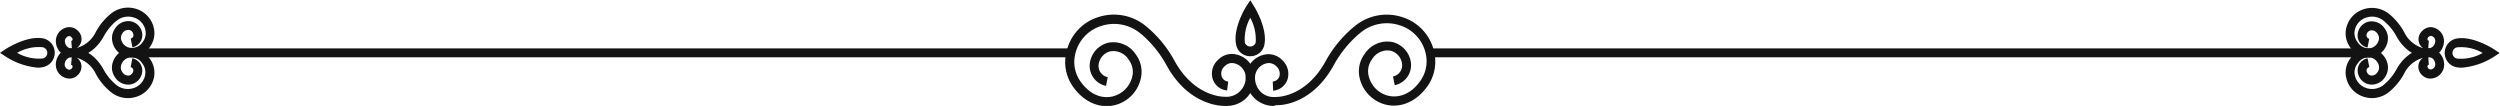 <svg xmlns="http://www.w3.org/2000/svg" viewBox="0 0 438.03 18.56"><defs><style>.cls-1{fill:#131313;}</style></defs><g id="Layer_2" data-name="Layer 2"><g id="Layer_1-2" data-name="Layer 1"><path class="cls-1" d="M214.92,18.56h-.35c-.63,0-6.26-.09-10.11-7A19.4,19.4,0,0,0,200,6l-.23-.18a7.25,7.25,0,0,0-6.83-1.27,6.7,6.7,0,0,0-4.49,4.7,5.23,5.23,0,0,0-.12.54,5.87,5.87,0,0,0,1.14,4.69c1.49,2,3.48,2.87,5.45,2.42a4.68,4.68,0,0,0,3.51-3.69,3.54,3.54,0,0,0-.65-2.72A3.17,3.17,0,0,0,194.52,9a2.72,2.72,0,0,0-2,2.14,2,2,0,0,0,1.57,2.38l-.3,1.53a3.58,3.58,0,0,1-2.8-4.2,4.25,4.25,0,0,1,3.23-3.37A4.7,4.7,0,0,1,199,9.53a5.08,5.08,0,0,1,.93,4,6.21,6.21,0,0,1-4.68,4.91c-2.57.59-5.21-.53-7.06-3a7.44,7.44,0,0,1-1.43-5.93c0-.21.09-.43.15-.64A8.2,8.2,0,0,1,192.43,3a8.79,8.79,0,0,1,8.3,1.54l.21.17a20.56,20.56,0,0,1,4.88,6c3.55,6.39,8.68,6.23,8.73,6.24h.1a3.3,3.3,0,0,0,2.42-.79,3.44,3.44,0,0,0,1.2-2.36A2.59,2.59,0,0,0,216,11.05a1.75,1.75,0,0,0-1.39.53,1.7,1.7,0,0,0-.56,1.81,1.33,1.33,0,0,0,1.15.9L215,15.85a2.93,2.93,0,0,1-2.49-1.92,3.24,3.24,0,0,1,.94-3.47,3.34,3.34,0,0,1,2.62-1A4.15,4.15,0,0,1,219.83,14a5,5,0,0,1-1.74,3.43A4.89,4.89,0,0,1,214.92,18.56Z"/><path class="cls-1" d="M223.19,18.56A4.84,4.84,0,0,1,220,17.39,5,5,0,0,1,218.29,14,4.13,4.13,0,0,1,222,9.5a3.37,3.37,0,0,1,2.63,1,3.28,3.28,0,0,1,.94,3.47,2.93,2.93,0,0,1-2.5,1.92L223,14.29a1.35,1.35,0,0,0,1.16-.9,1.71,1.71,0,0,0-.57-1.81,1.83,1.83,0,0,0-1.39-.53,2.58,2.58,0,0,0-2.3,2.79A3.43,3.43,0,0,0,221,16.2a3.3,3.3,0,0,0,2.42.79h.1c.21,0,5.21.11,8.73-6.24a20.83,20.83,0,0,1,4.91-6l.19-.15A8.77,8.77,0,0,1,245.68,3a8.21,8.21,0,0,1,5.53,5.78c0,.21.1.43.14.64a7.43,7.43,0,0,1-1.42,5.93c-1.86,2.47-4.5,3.59-7.06,3a6.24,6.24,0,0,1-4.69-4.91,5.08,5.08,0,0,1,.93-4,4.72,4.72,0,0,1,4.83-2.08,4.27,4.27,0,0,1,3.23,3.37,3.59,3.59,0,0,1-2.8,4.2l-.3-1.53a2,2,0,0,0,1.56-2.38,2.7,2.7,0,0,0-2-2.14,3.16,3.16,0,0,0-3.22,1.49,3.5,3.5,0,0,0-.65,2.72,4.67,4.67,0,0,0,3.5,3.69c2,.45,4-.43,5.46-2.42a5.91,5.91,0,0,0,1.14-4.69l-.12-.54a6.69,6.69,0,0,0-4.5-4.7,7.26,7.26,0,0,0-6.83,1.27l-.21.17a19.46,19.46,0,0,0-4.51,5.55c-3.85,7-9.46,7.06-10.1,7Z"/><path class="cls-1" d="M219.06,9.85a2.5,2.5,0,0,1-2.49-2.09h0C216,4.87,218.3,1.2,218.4,1.05l.66-1,.66,1.05c.1.15,2.38,3.82,1.82,6.71A2.49,2.49,0,0,1,219.06,9.85Zm-.95-2.39a1,1,0,0,0,1.9,0,7.88,7.88,0,0,0-.95-4.34,7.79,7.79,0,0,0-.95,4.34Z"/><path class="cls-1" d="M431.35,11.86a5,5,0,0,1-1-.09,2.56,2.56,0,0,1,0-5h0c2.85-.57,6.47,1.76,6.62,1.86l1,.66-1,.65A12.35,12.35,0,0,1,431.35,11.86Zm-.65-3.58a1,1,0,0,0,0,2,7.68,7.68,0,0,0,4.29-1,7.51,7.51,0,0,0-4.29-1Z"/><path class="cls-1" d="M425.41,10.05h-.2c-.48,0-3.37-.16-5.33-3.7a9.14,9.14,0,0,0-2.13-2.62l-.12-.1a3.2,3.2,0,0,0-3-.56,2.92,2.92,0,0,0-2,2.06l-.06.24a2.52,2.52,0,0,0,.5,2,2.26,2.26,0,0,0,2.3,1.06,1.92,1.92,0,0,0,1.44-1.52,1.35,1.35,0,0,0-.25-1,1.17,1.17,0,0,0-1.2-.58.93.93,0,0,0-.71.75.62.62,0,0,0,.47.72l-.3,1.53a2.16,2.16,0,0,1-1.7-2.54,2.49,2.49,0,0,1,1.9-2,2.73,2.73,0,0,1,2.8,1.19,2.92,2.92,0,0,1,.53,2.26A3.49,3.49,0,0,1,415.74,10a3.8,3.8,0,0,1-3.91-1.64,4.12,4.12,0,0,1-.78-3.25c0-.12.05-.23.08-.35a4.53,4.53,0,0,1,3-3.14,4.76,4.76,0,0,1,4.49.84l.1.08a10.93,10.93,0,0,1,2.52,3.09,5.26,5.26,0,0,0,3.33,2.81,1.85,1.85,0,0,1-.71-.91,2,2,0,0,1,.56-2.13A2.08,2.08,0,0,1,426,4.76a2.46,2.46,0,0,1,2.21,2.64,2.86,2.86,0,0,1-2.83,2.65Zm.45-3.73a.52.52,0,0,0-.35.15.48.48,0,0,0-.18.48.29.29,0,0,0,.23.19l-.1,1.34a1.24,1.24,0,0,0,.77-.3,1.35,1.35,0,0,0,.45-.9.88.88,0,0,0-.79-1Z"/><path class="cls-1" d="M415.61,17.19a4.77,4.77,0,0,1-1.48-.24,4.51,4.51,0,0,1-3-3.14c0-.12-.06-.23-.08-.35a4.12,4.12,0,0,1,.78-3.25,3.82,3.82,0,0,1,3.91-1.64,3.49,3.49,0,0,1,2.62,2.75,3,3,0,0,1-.53,2.27,2.72,2.72,0,0,1-2.8,1.18,2.5,2.5,0,0,1-1.9-2,2.17,2.17,0,0,1,1.7-2.55l.3,1.54a.61.61,0,0,0-.47.71,1,1,0,0,0,.71.76,1.2,1.2,0,0,0,1.2-.59,1.34,1.34,0,0,0,.25-1.05,1.91,1.91,0,0,0-1.44-1.51,2.25,2.25,0,0,0-2.3,1.05,2.52,2.52,0,0,0-.5,2l.06.24a3,3,0,0,0,2,2.07,3.23,3.23,0,0,0,3-.56l.1-.09a9.23,9.23,0,0,0,2.15-2.64c2-3.56,4.88-3.67,5.35-3.7a2.79,2.79,0,0,1,2,.67,2.85,2.85,0,0,1,1,2A2.45,2.45,0,0,1,426,13.76a2,2,0,0,1-1.61-.59,2,2,0,0,1-.56-2.13,1.89,1.89,0,0,1,.71-.91,5.26,5.26,0,0,0-3.33,2.81,10.75,10.75,0,0,1-2.54,3.11l-.08.07A4.8,4.8,0,0,1,415.61,17.19ZM425.46,10l.1,1.34a.29.29,0,0,0-.23.19.49.49,0,0,0,.18.49.55.55,0,0,0,.39.15.88.88,0,0,0,.78-1,1.35,1.35,0,0,0-.45-.91A1.3,1.3,0,0,0,425.46,10Z"/><rect class="cls-1" x="250.61" y="8.48" width="164.12" height="1.56"/><path class="cls-1" d="M6.67,11.86A12.29,12.29,0,0,1,1,9.91L0,9.26,1,8.6c.15-.1,3.76-2.43,6.62-1.86h0a2.57,2.57,0,0,1,0,5A5,5,0,0,1,6.67,11.86ZM3,9.26a7.7,7.7,0,0,0,4.29,1,1,1,0,0,0,0-2h0A7.53,7.53,0,0,0,3,9.26Z"/><path class="cls-1" d="M12.61,10.05a2.78,2.78,0,0,1-1.82-.68,2.85,2.85,0,0,1-1-2A2.45,2.45,0,0,1,12,4.76a2.12,2.12,0,0,1,1.61.59,2,2,0,0,1,.57,2.13,1.85,1.85,0,0,1-.71.91,5.24,5.24,0,0,0,3.32-2.8,10.75,10.75,0,0,1,2.54-3.11l.09-.07a4.76,4.76,0,0,1,4.49-.84,4.54,4.54,0,0,1,3,3.15c0,.11.05.22.08.34a4.16,4.16,0,0,1-.78,3.25A3.81,3.81,0,0,1,22.29,10,3.49,3.49,0,0,1,19.67,7.2a2.88,2.88,0,0,1,.53-2.26A2.72,2.72,0,0,1,23,3.75a2.51,2.51,0,0,1,1.9,2,2.18,2.18,0,0,1-1.7,2.54l-.3-1.53A.61.61,0,0,0,23.36,6a.93.93,0,0,0-.71-.75,1.19,1.19,0,0,0-1.2.58,1.39,1.39,0,0,0-.25,1,1.94,1.94,0,0,0,1.44,1.52A2.28,2.28,0,0,0,25,7.37a2.51,2.51,0,0,0,.49-2,2,2,0,0,0-.05-.24,2.92,2.92,0,0,0-2-2.06,3.19,3.19,0,0,0-3,.56l-.11.08a9.13,9.13,0,0,0-2.14,2.65c-2,3.56-4.86,3.7-5.35,3.69Zm-.45-3.73h0a.89.89,0,0,0-.79,1,1.32,1.32,0,0,0,.46.9,1.24,1.24,0,0,0,.77.3l-.11-1.34A.29.29,0,0,0,12.7,7c.05-.14,0-.31-.19-.48A.5.5,0,0,0,12.16,6.32Z"/><path class="cls-1" d="M22.41,17.19a4.75,4.75,0,0,1-3-1.07l-.1-.09a10.34,10.34,0,0,1-2.52-3.09,5.33,5.33,0,0,0-3.33-2.81,1.89,1.89,0,0,1,.71.91,2,2,0,0,1-.57,2.13,2,2,0,0,1-1.61.59,2.44,2.44,0,0,1-2.2-2.64,2.85,2.85,0,0,1,1-2,2.78,2.78,0,0,1,2-.67h0c.49,0,3.38.16,5.34,3.7a9.32,9.32,0,0,0,2.12,2.63l.13.1a3.22,3.22,0,0,0,3,.56,3,3,0,0,0,2-2.06,1.84,1.84,0,0,0,.05-.25,2.51,2.51,0,0,0-.49-2,2.25,2.25,0,0,0-2.31-1.05,1.92,1.92,0,0,0-1.44,1.51,1.38,1.38,0,0,0,.25,1.05,1.21,1.21,0,0,0,1.2.59,1,1,0,0,0,.71-.76.59.59,0,0,0-.46-.71l.3-1.54a2.18,2.18,0,0,1,1.7,2.55,2.51,2.51,0,0,1-1.9,2,2.71,2.71,0,0,1-2.8-1.18,2.91,2.91,0,0,1-.53-2.27,3.49,3.49,0,0,1,2.62-2.75,3.81,3.81,0,0,1,3.91,1.64A4.16,4.16,0,0,1,27,13.46c0,.12-.05.23-.08.35a4.53,4.53,0,0,1-3,3.14A4.79,4.79,0,0,1,22.41,17.19ZM12.57,10a1.3,1.3,0,0,0-.77.3,1.32,1.32,0,0,0-.46.91.9.9,0,0,0,.79,1,.53.53,0,0,0,.38-.15.49.49,0,0,0,.19-.49.29.29,0,0,0-.24-.19Z"/><rect class="cls-1" x="23.29" y="8.48" width="164.12" height="1.56"/></g></g></svg>